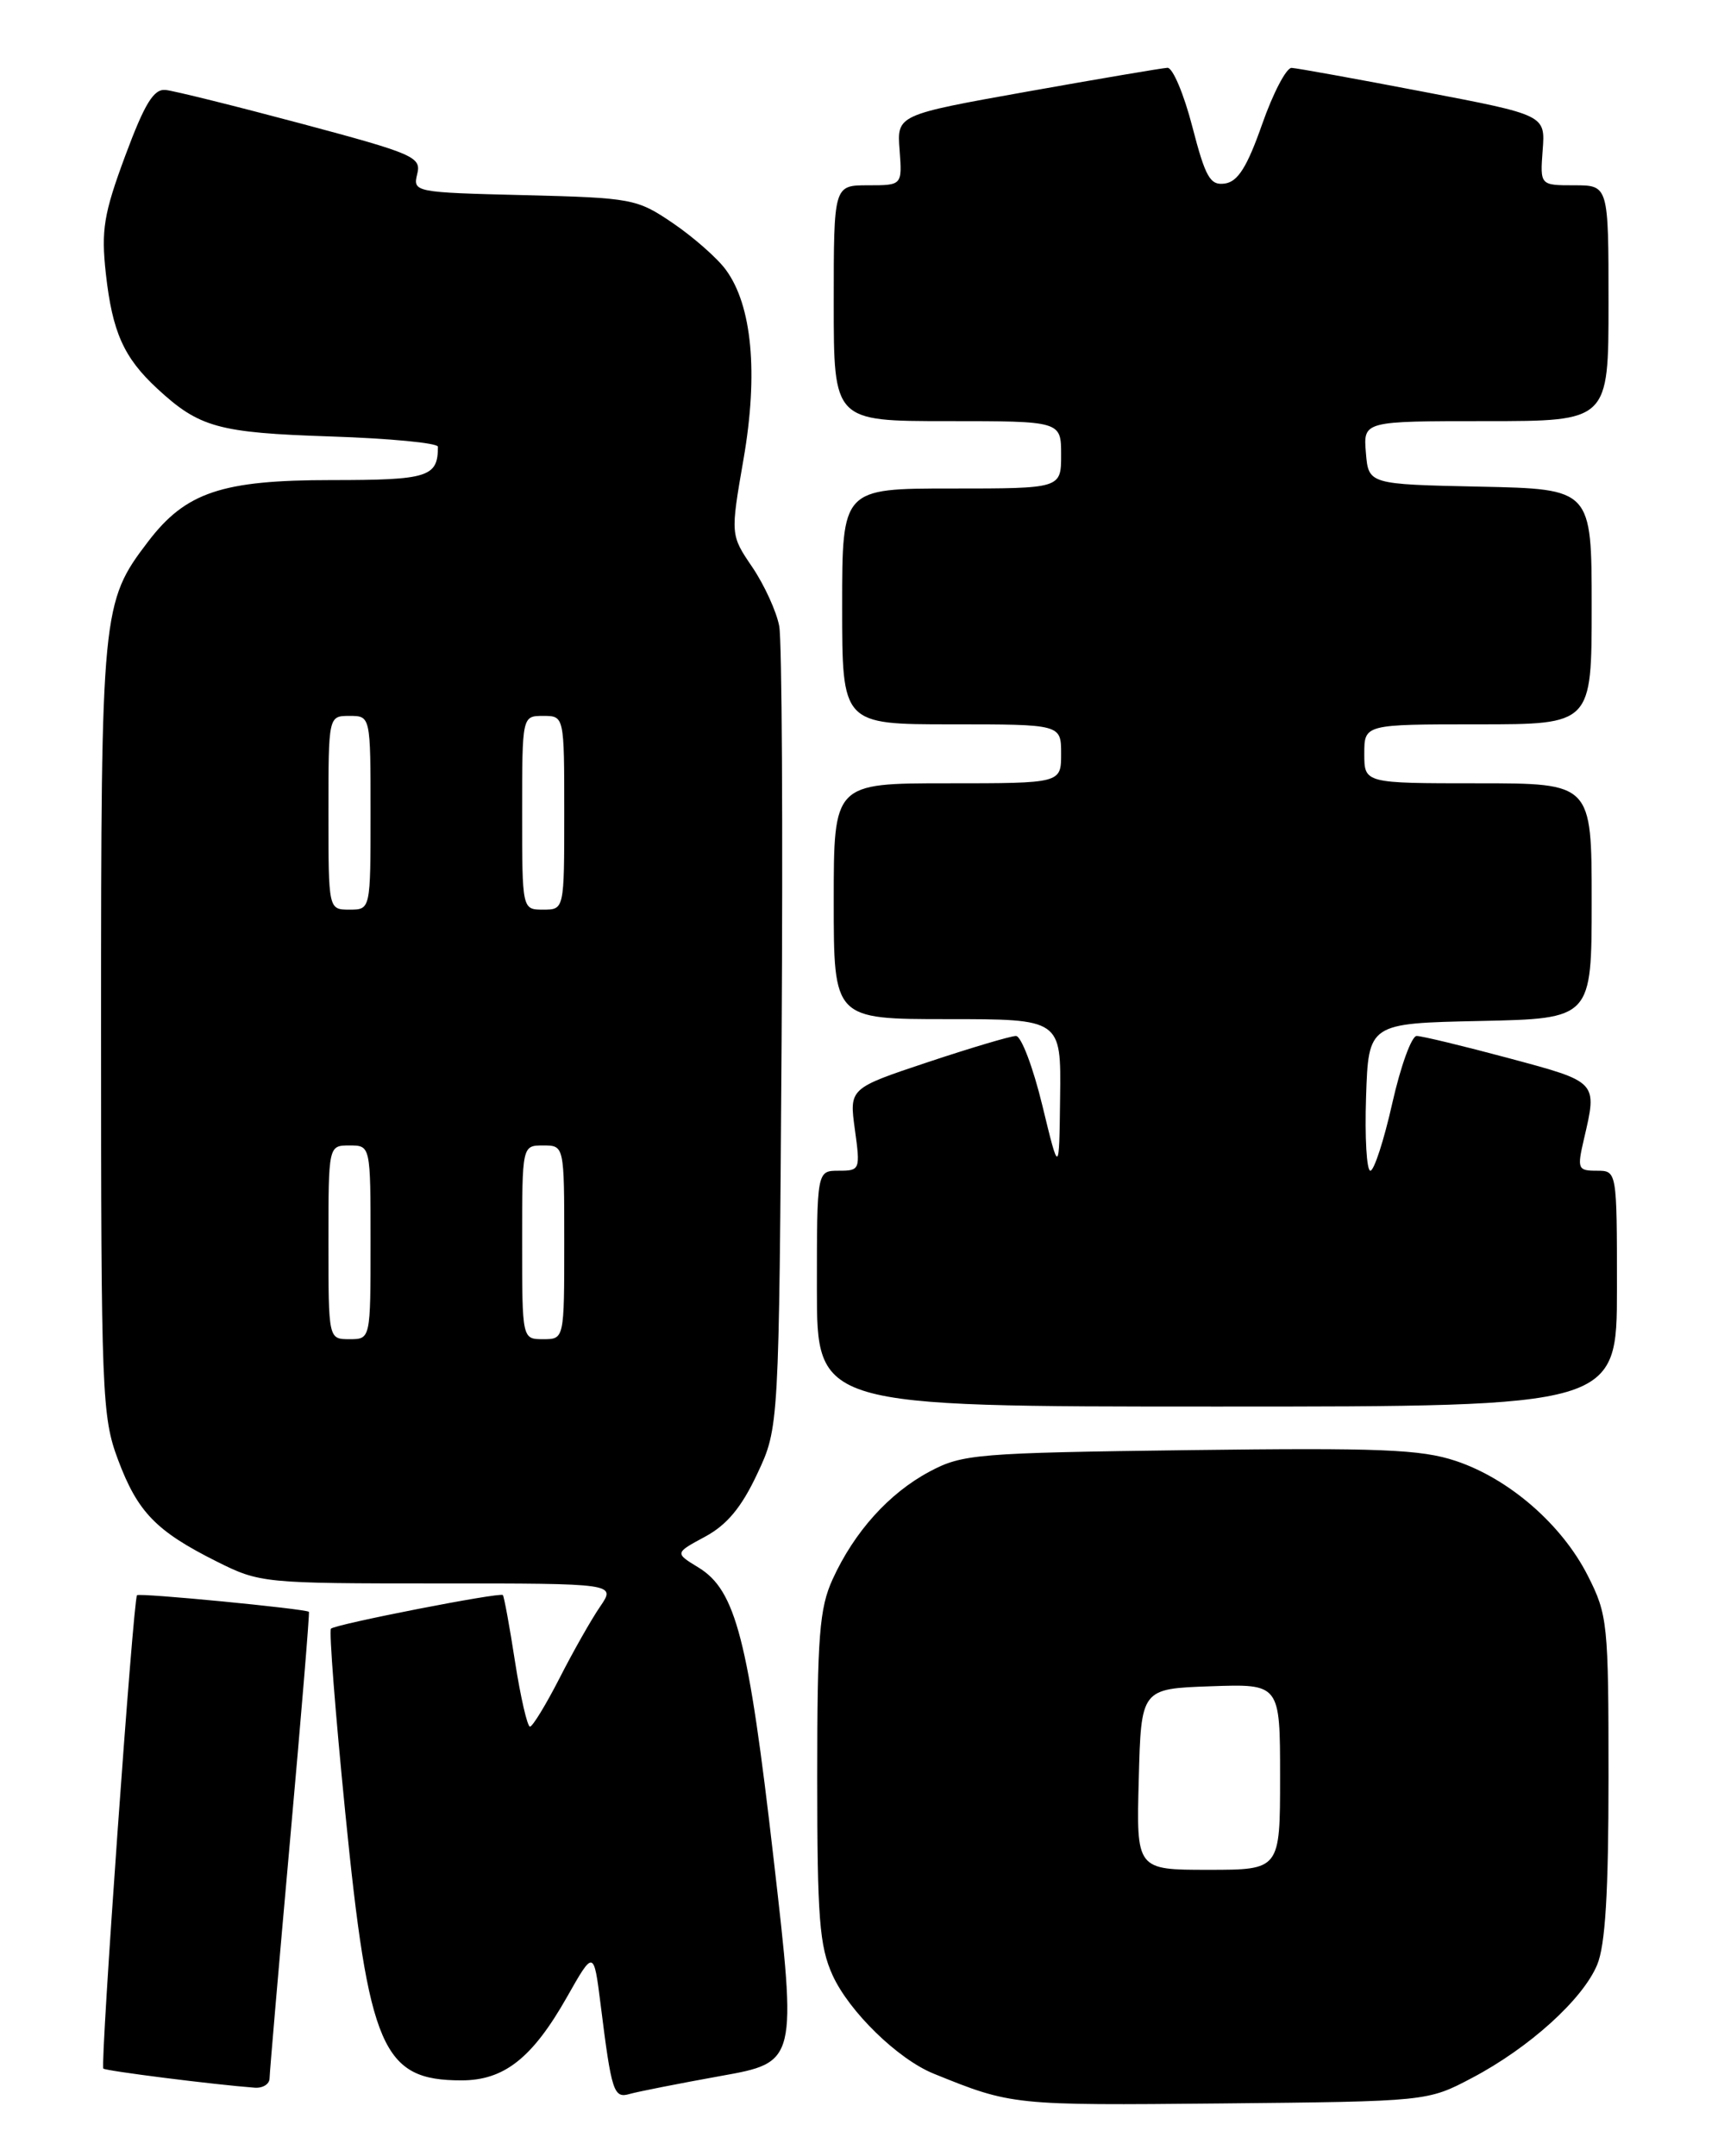 <?xml version="1.0" encoding="UTF-8" standalone="no"?>
<!DOCTYPE svg PUBLIC "-//W3C//DTD SVG 1.1//EN" "http://www.w3.org/Graphics/SVG/1.1/DTD/svg11.dtd" >
<svg xmlns="http://www.w3.org/2000/svg" xmlns:xlink="http://www.w3.org/1999/xlink" version="1.1" viewBox="0 0 204 256">
 <g >
 <path fill="currentColor"
d=" M 174.79 246.71 C 181.56 243.15 187.94 237.39 189.65 233.28 C 190.62 230.97 191.00 224.73 191.00 211.00 C 191.00 192.73 190.90 191.73 188.54 187.08 C 185.46 181.00 179.19 175.56 172.85 173.45 C 168.73 172.08 163.84 171.88 141.24 172.17 C 115.97 172.50 114.27 172.64 110.38 174.72 C 105.57 177.28 101.44 181.87 98.87 187.50 C 97.30 190.93 97.04 194.26 97.04 211.00 C 97.04 227.73 97.30 231.07 98.86 234.51 C 100.83 238.84 106.62 244.48 110.86 246.20 C 120.13 249.96 120.27 249.98 145.00 249.74 C 169.50 249.50 169.50 249.50 174.79 246.71 Z  M 85.57 246.48 C 94.64 244.86 94.64 244.86 91.86 220.69 C 88.87 194.62 87.37 188.81 82.94 186.11 C 80.12 184.39 80.12 184.39 83.72 182.45 C 86.32 181.05 88.05 178.97 89.91 175.00 C 92.50 169.50 92.50 169.50 92.81 123.50 C 92.97 98.20 92.85 76.08 92.53 74.35 C 92.21 72.62 90.77 69.47 89.34 67.35 C 86.73 63.51 86.73 63.51 88.29 54.50 C 90.06 44.29 89.30 36.24 86.18 32.02 C 85.16 30.63 82.33 28.15 79.91 26.50 C 75.64 23.60 75.08 23.49 62.25 23.17 C 49.22 22.85 49.01 22.81 49.54 20.67 C 50.05 18.64 49.17 18.26 35.78 14.68 C 27.91 12.58 20.66 10.78 19.66 10.68 C 18.25 10.54 17.18 12.29 14.87 18.50 C 12.31 25.40 12.00 27.32 12.57 32.50 C 13.34 39.42 14.69 42.45 18.66 46.13 C 23.67 50.76 25.90 51.38 39.25 51.82 C 46.26 52.05 52.00 52.60 52.00 53.04 C 52.00 56.64 50.86 57.00 39.35 57.00 C 26.35 57.00 22.05 58.44 17.58 64.31 C 12.09 71.51 12.00 72.42 12.00 122.09 C 12.00 165.55 12.10 168.20 14.01 173.30 C 16.34 179.53 18.53 181.79 25.72 185.39 C 30.85 187.96 31.29 188.00 52.03 188.00 C 73.14 188.00 73.14 188.00 71.26 190.75 C 70.22 192.26 68.05 196.09 66.44 199.25 C 64.82 202.41 63.24 205.00 62.93 205.00 C 62.62 205.00 61.82 201.54 61.16 197.32 C 60.51 193.09 59.85 189.52 59.71 189.38 C 59.36 189.02 39.83 192.84 39.30 193.37 C 39.06 193.60 39.82 203.39 40.99 215.13 C 43.79 243.28 45.40 247.00 54.80 247.00 C 59.86 247.00 63.21 244.36 67.31 237.13 C 70.50 231.50 70.50 231.50 71.32 238.00 C 72.62 248.41 72.87 249.17 74.78 248.61 C 75.73 248.34 80.58 247.38 85.57 246.48 Z  M 32.01 246.75 C 32.02 246.06 33.11 233.36 34.44 218.51 C 35.77 203.67 36.78 191.46 36.68 191.37 C 36.26 191.01 16.56 189.10 16.27 189.40 C 15.82 189.85 11.88 245.21 12.27 245.60 C 12.55 245.88 25.44 247.51 30.25 247.87 C 31.21 247.94 32.01 247.44 32.01 246.75 Z  M 192.00 153.00 C 192.00 139.00 192.00 139.00 189.61 139.00 C 187.35 139.00 187.26 138.78 188.08 135.25 C 189.68 128.38 189.78 128.49 179.17 125.64 C 173.76 124.19 168.83 123.00 168.22 123.00 C 167.61 123.00 166.31 126.60 165.32 131.00 C 164.33 135.40 163.16 139.00 162.72 139.00 C 162.28 139.00 162.05 135.06 162.21 130.25 C 162.50 121.50 162.50 121.50 175.75 121.22 C 189.00 120.94 189.00 120.94 189.00 106.97 C 189.00 93.00 189.00 93.00 175.50 93.00 C 162.00 93.00 162.00 93.00 162.00 89.50 C 162.00 86.00 162.00 86.00 175.50 86.00 C 189.00 86.00 189.00 86.00 189.00 72.03 C 189.00 58.06 189.00 58.06 175.75 57.78 C 162.50 57.50 162.50 57.50 162.19 53.75 C 161.88 50.00 161.88 50.00 176.44 50.00 C 191.00 50.00 191.00 50.00 191.00 36.00 C 191.00 22.00 191.00 22.00 186.93 22.00 C 182.87 22.00 182.87 22.00 183.18 17.83 C 183.50 13.66 183.50 13.66 169.00 10.89 C 161.03 9.36 153.99 8.09 153.37 8.06 C 152.75 8.03 151.17 11.04 149.87 14.75 C 148.09 19.82 146.99 21.57 145.45 21.79 C 143.70 22.04 143.15 21.10 141.58 15.04 C 140.58 11.17 139.25 8.02 138.63 8.05 C 138.01 8.08 130.53 9.35 122.00 10.87 C 106.50 13.64 106.50 13.64 106.82 17.82 C 107.13 22.00 107.13 22.00 103.07 22.00 C 99.00 22.00 99.00 22.00 99.00 36.00 C 99.00 50.00 99.00 50.00 112.50 50.00 C 126.00 50.00 126.00 50.00 126.00 54.00 C 126.00 58.00 126.00 58.00 113.00 58.00 C 100.00 58.00 100.00 58.00 100.00 72.00 C 100.00 86.00 100.00 86.00 113.00 86.00 C 126.00 86.00 126.00 86.00 126.00 89.50 C 126.00 93.00 126.00 93.00 112.50 93.00 C 99.00 93.00 99.00 93.00 99.00 107.00 C 99.00 121.00 99.00 121.00 112.50 121.00 C 126.00 121.00 126.00 121.00 125.88 130.25 C 125.77 139.50 125.77 139.50 123.77 131.25 C 122.67 126.71 121.26 123.00 120.64 123.00 C 120.02 123.00 115.31 124.40 110.17 126.11 C 100.84 129.22 100.84 129.22 101.51 134.11 C 102.17 138.88 102.12 139.00 99.59 139.00 C 97.00 139.00 97.00 139.00 97.00 153.00 C 97.00 167.00 97.00 167.00 144.50 167.00 C 192.00 167.00 192.00 167.00 192.00 153.00 Z  M 135.22 211.25 C 135.50 200.50 135.50 200.50 143.75 200.21 C 152.00 199.92 152.00 199.92 152.00 210.96 C 152.00 222.00 152.00 222.00 143.47 222.00 C 134.93 222.00 134.93 222.00 135.22 211.25 Z  M 39.00 147.50 C 39.00 136.00 39.00 136.00 41.50 136.00 C 44.00 136.00 44.00 136.00 44.00 147.50 C 44.00 159.00 44.00 159.00 41.50 159.00 C 39.00 159.00 39.00 159.00 39.00 147.50 Z  M 62.00 147.50 C 62.00 136.00 62.00 136.00 64.50 136.00 C 67.00 136.00 67.00 136.00 67.00 147.50 C 67.00 159.00 67.00 159.00 64.50 159.00 C 62.00 159.00 62.00 159.00 62.00 147.50 Z  M 39.00 96.50 C 39.00 85.00 39.00 85.00 41.50 85.00 C 44.00 85.00 44.00 85.00 44.00 96.50 C 44.00 108.00 44.00 108.00 41.50 108.00 C 39.00 108.00 39.00 108.00 39.00 96.50 Z  M 62.00 96.50 C 62.00 85.00 62.00 85.00 64.50 85.00 C 67.00 85.00 67.00 85.00 67.00 96.50 C 67.00 108.00 67.00 108.00 64.50 108.00 C 62.00 108.00 62.00 108.00 62.00 96.50 Z "/>
</g>
</svg>